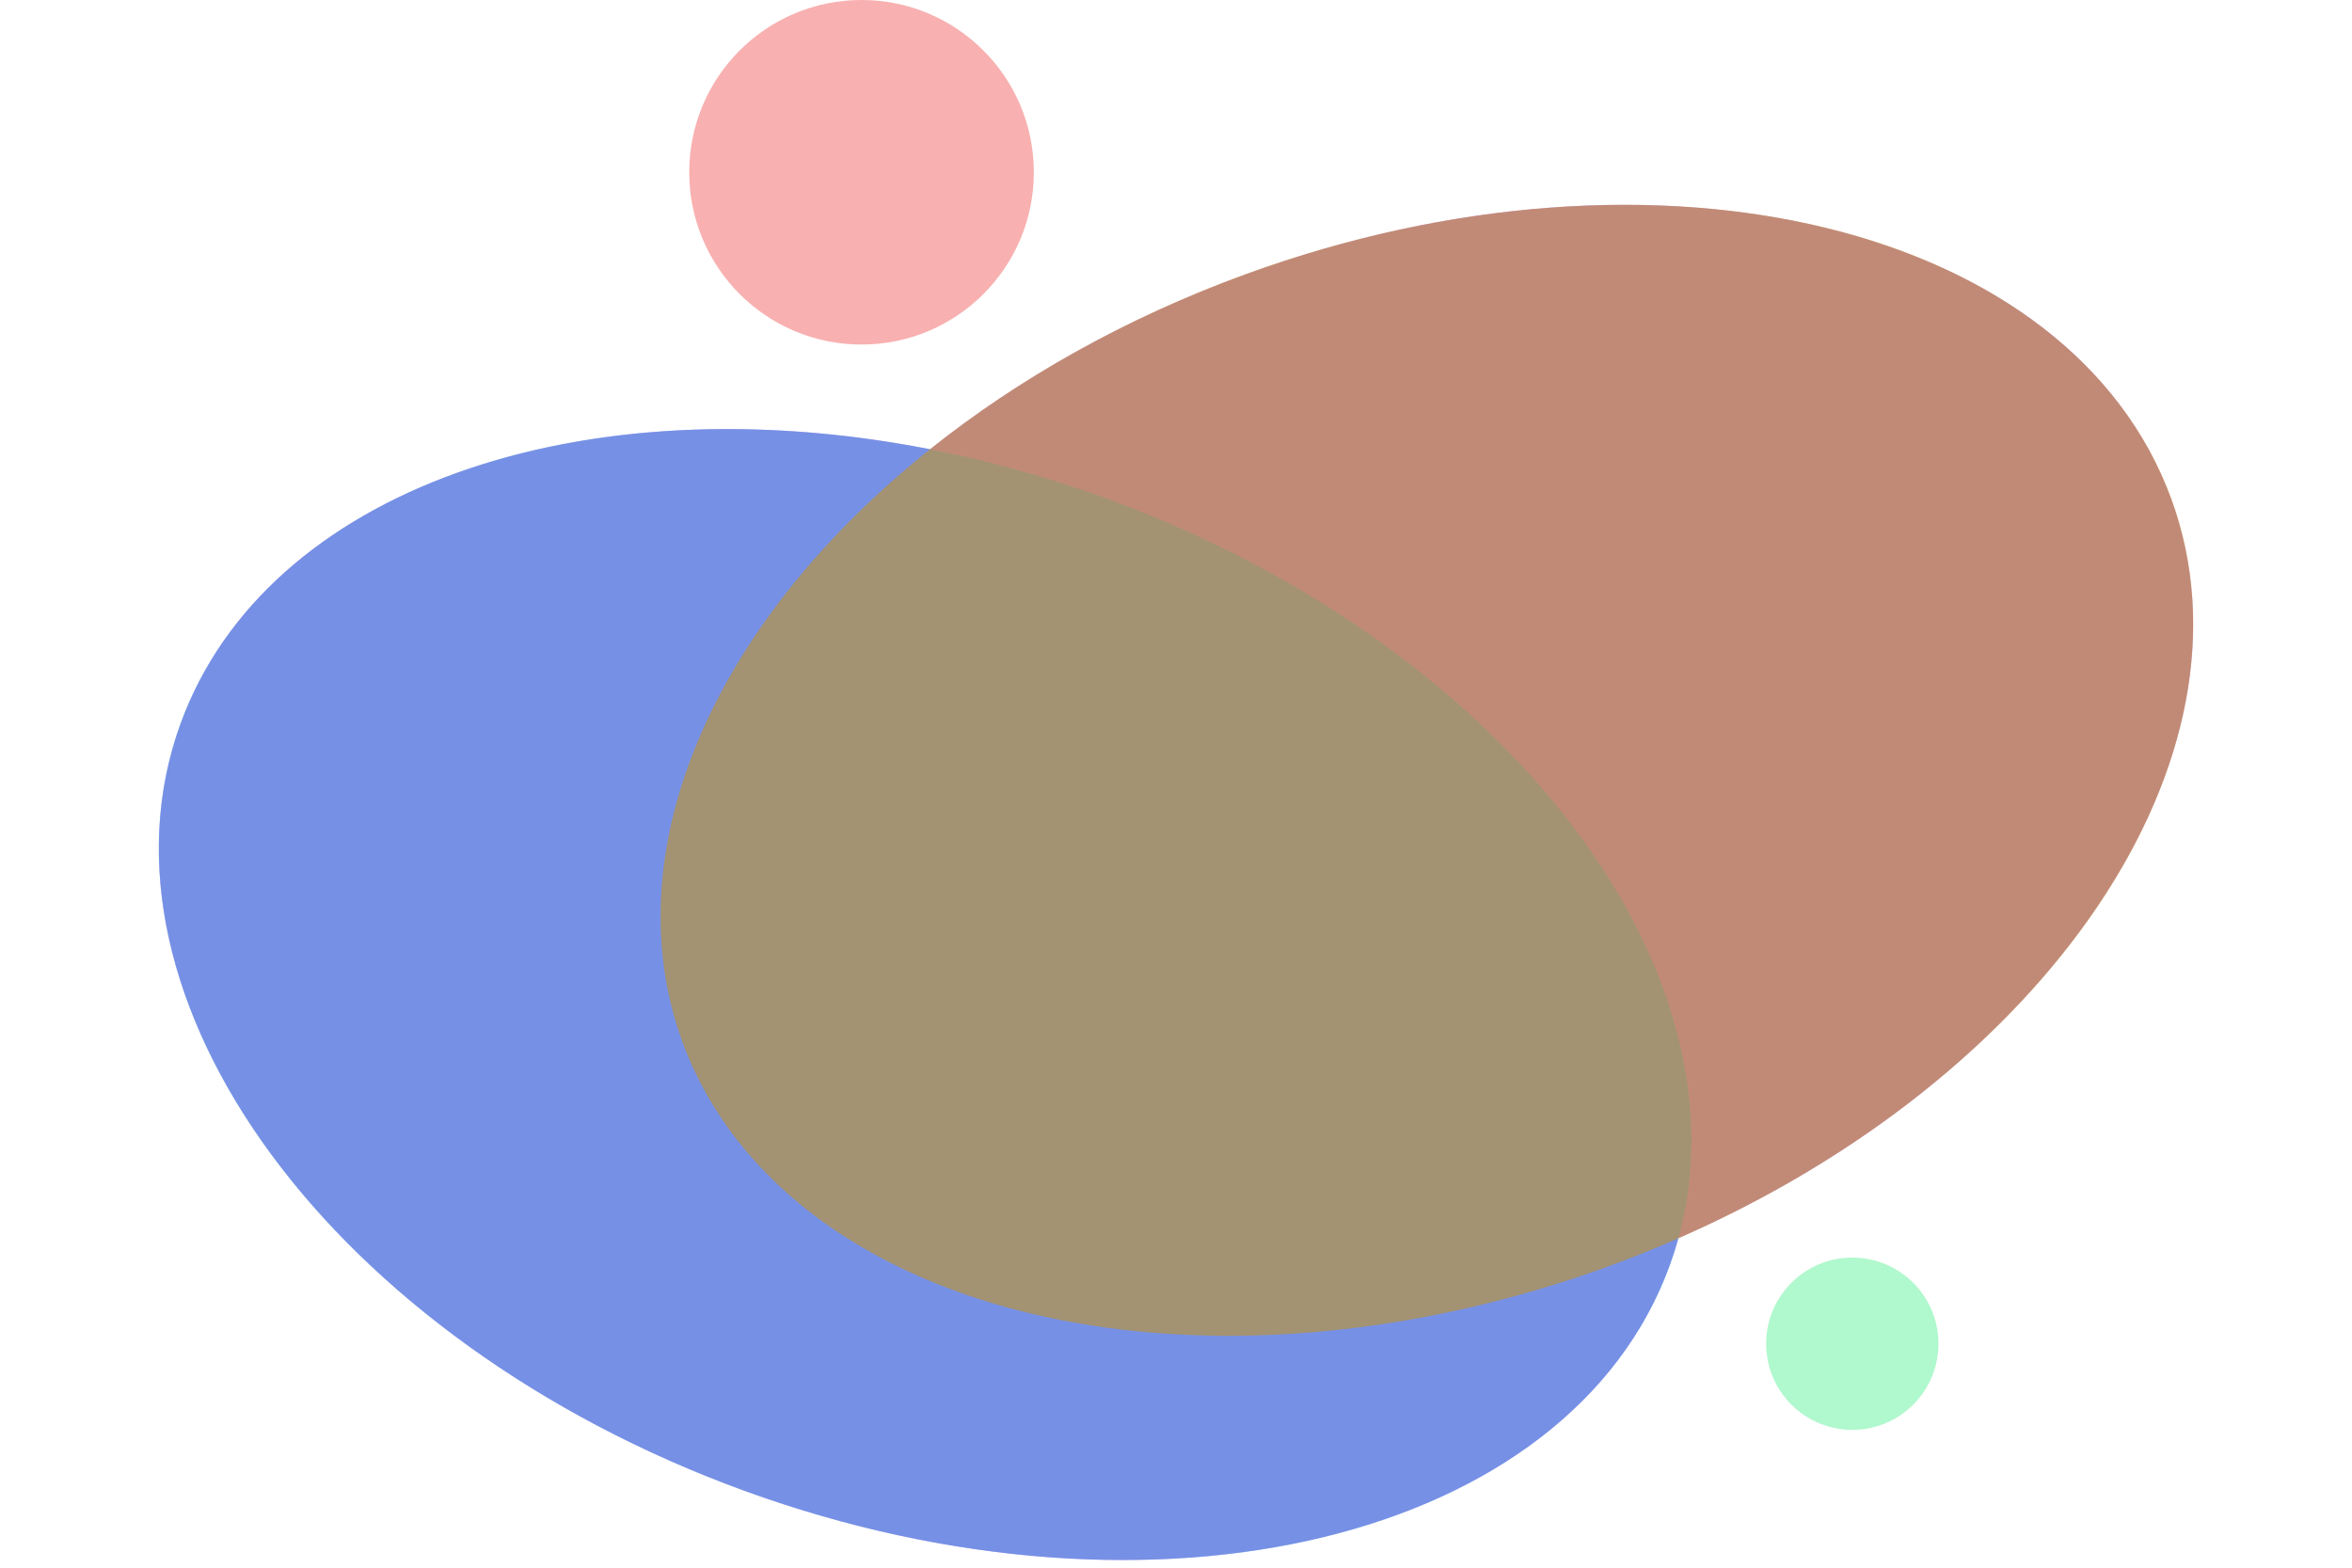 <svg xmlns="http://www.w3.org/2000/svg" width="300" height="200" viewBox="0 0 300 200" fill="none">
    <path fill-rule="evenodd" clip-rule="evenodd" d="M214.069 157.966C213.747 159.133 213.377 160.293 212.959 161.443C200.233 196.406 147.403 209.275 94.959 190.187C42.514 171.098 10.316 127.282 23.041 92.319C33.947 62.356 74.307 48.62 118.635 57.318C129.916 48.303 143.565 40.57 158.959 34.967C211.403 15.879 264.233 28.748 276.959 63.711C288.936 96.62 261.114 137.373 214.069 157.966Z" fill="#6301E0" fill-opacity="0.5"/>
    <ellipse rx="101.053" ry="67.368" transform="matrix(0.94 0.342 0.342 -0.94 118 126.881)" fill="#3CA3DC" fill-opacity="0.5"/>
    <ellipse rx="67.368" ry="101.053" transform="matrix(0.342 0.94 0.94 -0.342 182 98.273)" fill="#D29700" fill-opacity="0.5"/>
    <circle cx="109.89" cy="21.978" r="21.978" fill="#F69C9C" fill-opacity="0.8"/>
    <circle cx="236.264" cy="171.429" r="10.989" fill="#9CF6C0" fill-opacity="0.8"/>
</svg>
